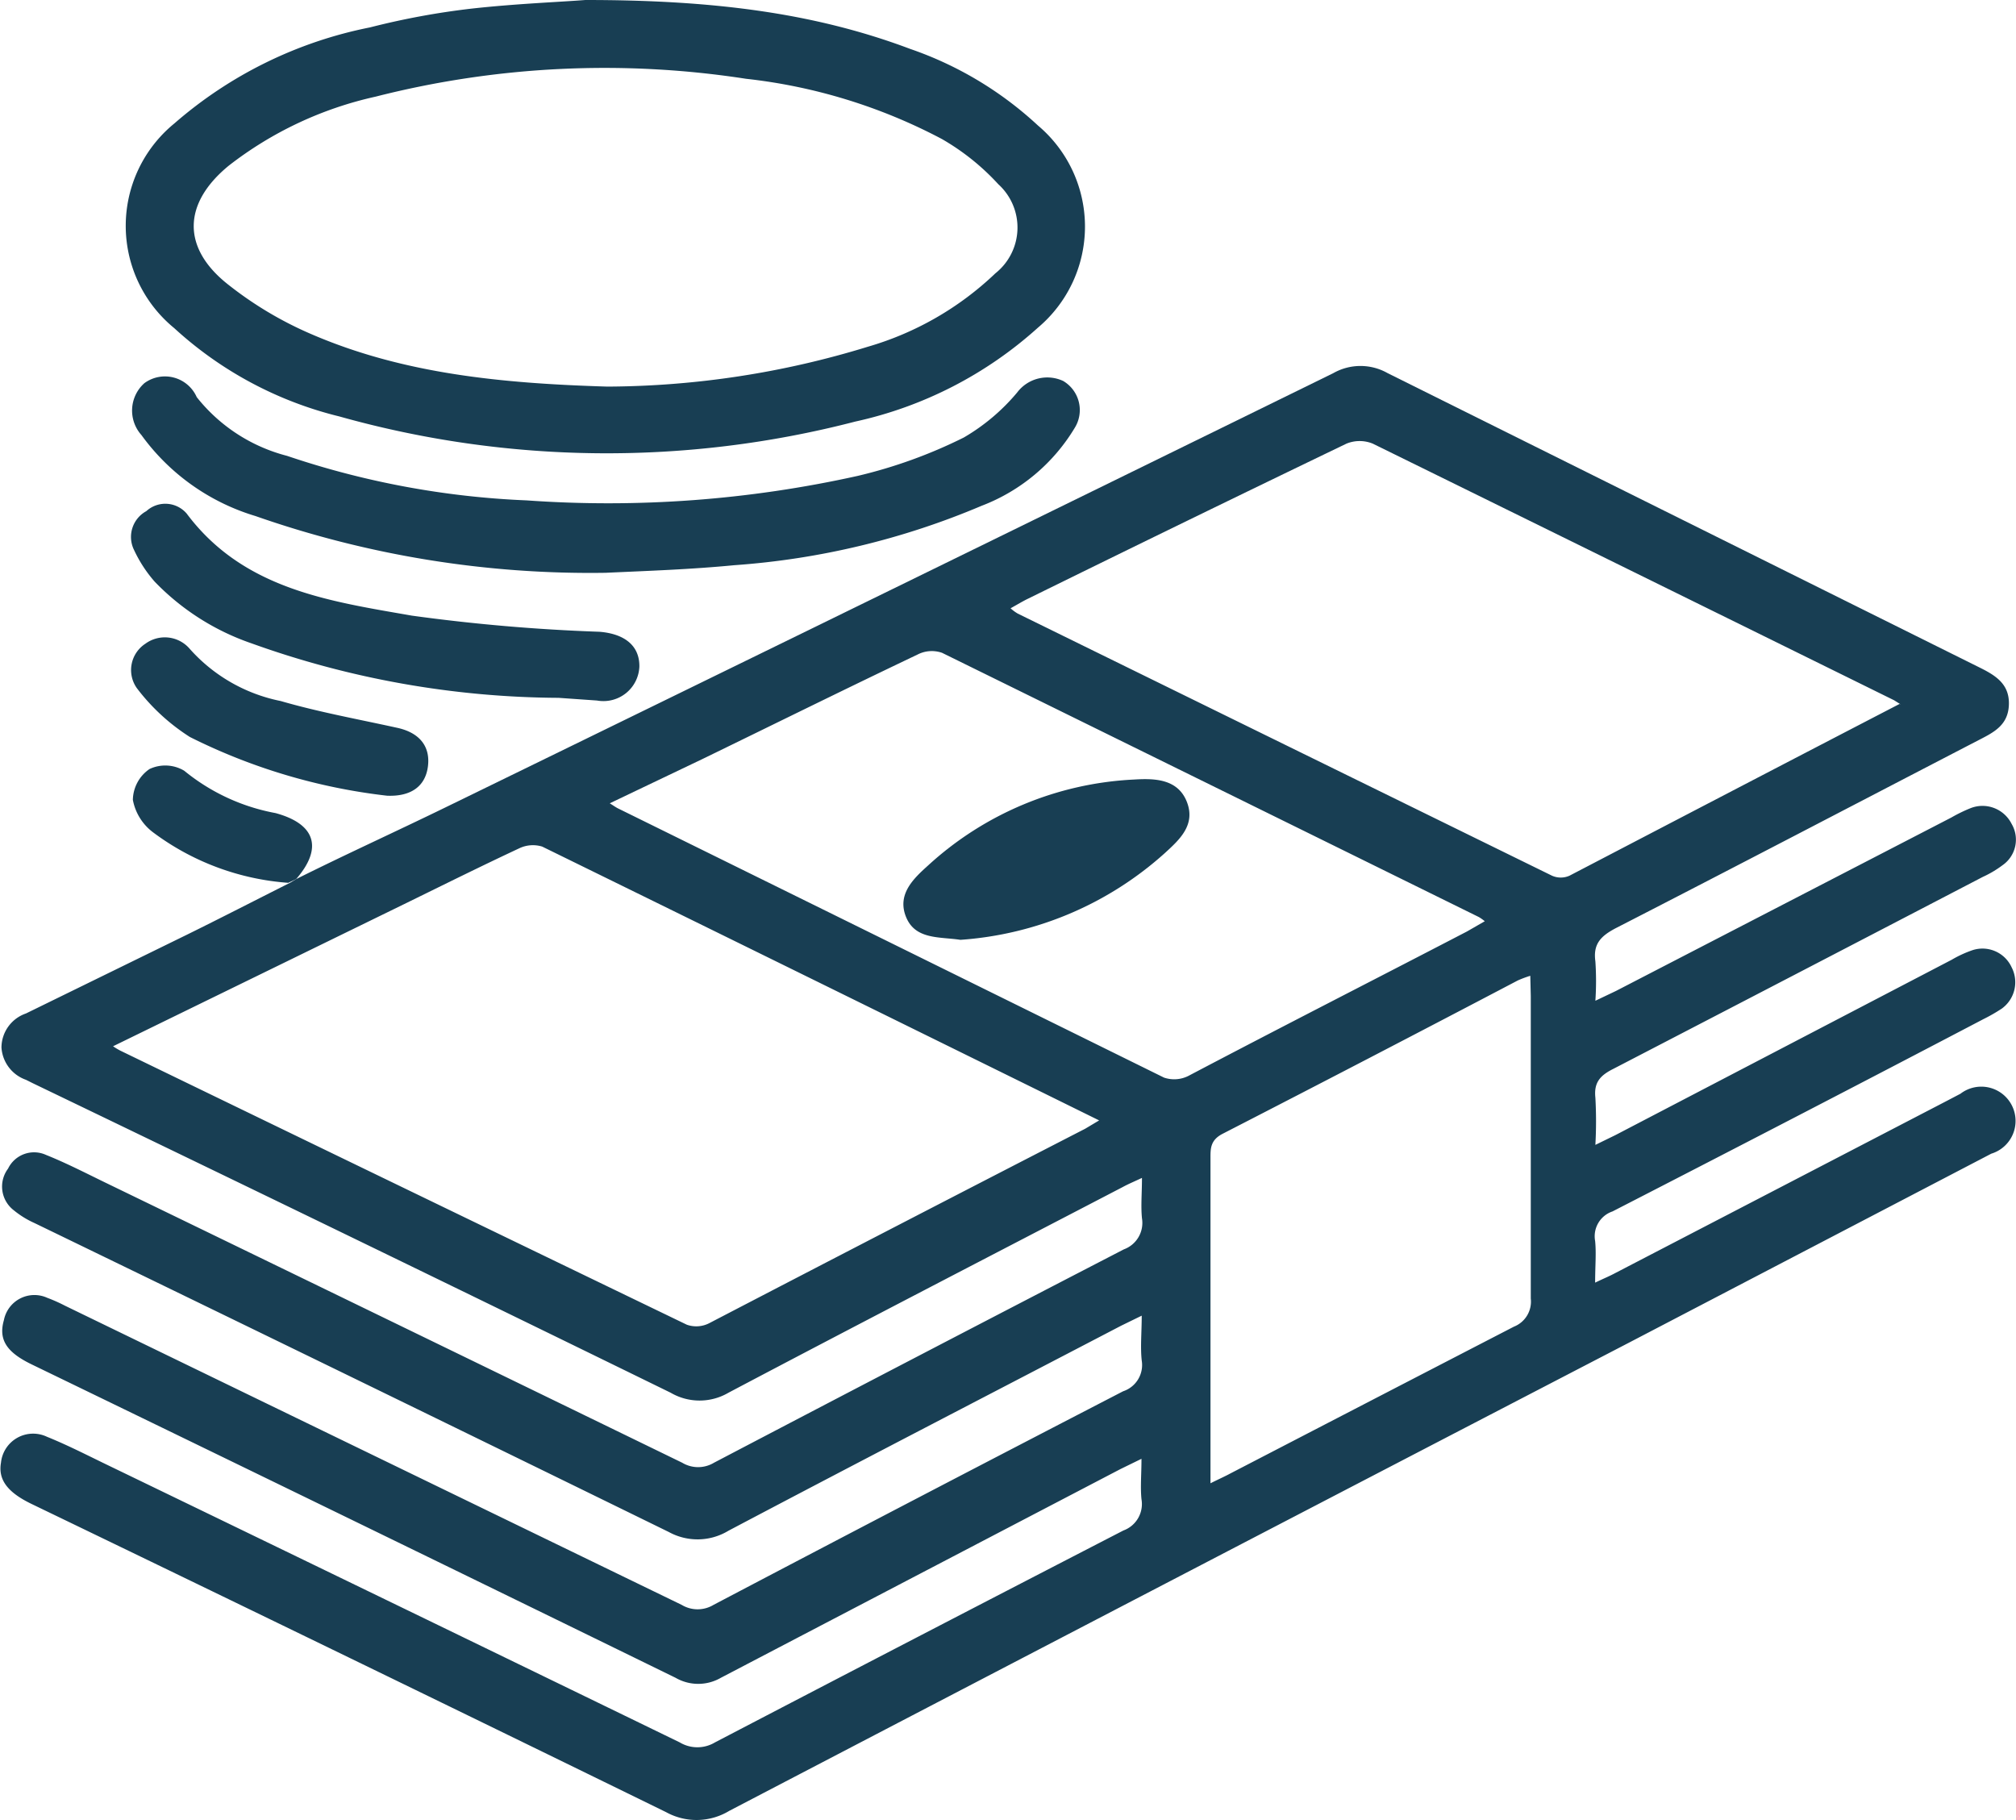 <svg id="Layer_1" data-name="Layer 1" xmlns="http://www.w3.org/2000/svg" viewBox="0 0 82.39 74.38"><defs><style>.cls-1{fill:#183e53;}</style></defs><g id="vGpUm8.tif"><path class="cls-1" d="M104.18,203.52c2-1,4.07-1.94,6.1-2.93q18.15-8.85,36.29-17.75a2.25,2.25,0,0,1,2.22,0q12.06,6,24.13,12c.67.33,1.28.67,1.26,1.53s-.62,1.15-1.24,1.47c-4.94,2.56-9.87,5.14-14.82,7.68-.61.32-.94.64-.84,1.36a12,12,0,0,1,0,1.61l.84-.4L171.83,201a6.23,6.23,0,0,1,.78-.38,1.33,1.33,0,0,1,1.68.64,1.27,1.27,0,0,1-.37,1.69,4.33,4.33,0,0,1-.81.48q-7.55,3.93-15.09,7.84c-.52.26-.81.54-.74,1.18a17.38,17.38,0,0,1,0,1.93l.82-.4,13.75-7.17a4.65,4.65,0,0,1,.85-.39,1.31,1.31,0,0,1,1.59.7,1.33,1.33,0,0,1-.4,1.69,6.93,6.93,0,0,1-.75.43c-5,2.62-10.1,5.26-15.16,7.86a1.07,1.07,0,0,0-.71,1.21c.05.51,0,1,0,1.7.33-.16.58-.26.82-.39l13.48-7,.63-.33a1.4,1.4,0,1,1,1.26,2.45l-14.8,7.72Q140.28,232,121.88,241.6a2.58,2.58,0,0,1-2.58.05q-12.94-6.33-25.92-12.59c-1-.48-1.38-1-1.26-1.69A1.32,1.32,0,0,1,94,226.31c.77.31,1.52.69,2.28,1.06q11.79,5.7,23.58,11.43a1.4,1.4,0,0,0,1.44,0q8.34-4.35,16.69-8.66a1.15,1.15,0,0,0,.74-1.28c-.05-.51,0-1,0-1.65l-.86.42q-8.16,4.26-16.33,8.53a1.85,1.85,0,0,1-1.85,0q-13.15-6.43-26.34-12.82c-1-.49-1.34-1-1.11-1.8a1.27,1.27,0,0,1,1.77-.91,6.58,6.58,0,0,1,.72.32l25.21,12.23a1.26,1.26,0,0,0,1.3,0q8.35-4.39,16.74-8.73a1.13,1.13,0,0,0,.76-1.26c-.06-.56,0-1.14,0-1.83l-.84.41c-5.35,2.79-10.71,5.56-16.05,8.38a2.44,2.44,0,0,1-2.44.05q-12.95-6.34-25.91-12.62a3.75,3.75,0,0,1-.86-.53,1.22,1.22,0,0,1-.23-1.7,1.18,1.18,0,0,1,1.55-.56c.8.32,1.58.72,2.36,1.1q11.82,5.73,23.64,11.48a1.26,1.26,0,0,0,1.3,0q8.36-4.38,16.75-8.72a1.15,1.15,0,0,0,.74-1.27c-.05-.52,0-1,0-1.65-.32.15-.56.25-.78.37-5.38,2.8-10.76,5.58-16.12,8.41a2.34,2.34,0,0,1-2.36,0q-13-6.36-26.07-12.65l-.28-.14a1.5,1.5,0,0,1-1-1.32,1.48,1.48,0,0,1,1-1.39l6.58-3.22c1.4-.69,2.8-1.41,4.21-2.12ZM137,213.38c-7.67-3.78-15.21-7.49-22.76-11.19a1.29,1.29,0,0,0-.94.07c-1.54.72-3.07,1.48-4.6,2.23l-12,5.86a2.94,2.94,0,0,0,.3.18q11.57,5.61,23.15,11.2a1.16,1.16,0,0,0,.91-.06q7.69-4,15.37-7.95Zm32.76-17-.27-.17q-10.65-5.25-21.31-10.49a1.42,1.42,0,0,0-1.07,0q-6.52,3.14-13,6.33c-.23.11-.44.24-.73.4a1.68,1.68,0,0,0,.3.22q10.9,5.35,21.83,10.71a.88.88,0,0,0,.71,0C160.65,201.07,165.14,198.73,169.71,196.36Zm-17,8.86a1.93,1.93,0,0,0-.24-.17q-11-5.42-21.94-10.8a1.27,1.27,0,0,0-1,.07c-2.94,1.4-5.85,2.84-8.77,4.26L117,200.42c.16.1.24.16.34.21q11.14,5.49,22.31,11a1.29,1.29,0,0,0,1-.07c3.8-2,7.59-3.93,11.38-5.9Zm1.86,2.23a4.42,4.42,0,0,0-.51.19q-6,3.15-12.07,6.27c-.5.26-.49.61-.49,1v13.28c.36-.18.59-.28.81-.4,3.86-2,7.72-4,11.59-6a1.1,1.1,0,0,0,.69-1.15c0-4.12,0-8.24,0-12.36Z" transform="translate(-92.08 -167.59)"/><path class="cls-1" d="M116,167.59c5.08,0,9.27.49,13.28,2a14.68,14.68,0,0,1,5.22,3.13,5.4,5.4,0,0,1,0,8.26,16.36,16.36,0,0,1-7.47,3.84,40.41,40.41,0,0,1-21.08-.21A15.39,15.39,0,0,1,99.2,181a5.4,5.4,0,0,1,0-8.36,17.28,17.28,0,0,1,8-3.93,31.21,31.21,0,0,1,4.17-.77C113.18,167.74,115,167.67,116,167.59Zm.89,15.8a36.66,36.66,0,0,0,10.66-1.63,12.64,12.64,0,0,0,5.21-3,2.39,2.39,0,0,0,.12-3.64,9.64,9.64,0,0,0-2.31-1.85,22.33,22.33,0,0,0-8-2.46,37.87,37.87,0,0,0-15.14.73,15.07,15.07,0,0,0-6,2.82c-1.88,1.54-1.94,3.37,0,4.88a15,15,0,0,0,3.36,2C108.58,182.88,112.63,183.26,116.9,183.39Z" transform="translate(-92.08 -167.59)"/><path class="cls-1" d="M116.82,191a41.39,41.39,0,0,1-14.3-2.32,8.92,8.92,0,0,1-4.66-3.31,1.5,1.5,0,0,1,.12-2.12,1.42,1.42,0,0,1,2.14.57,6.91,6.91,0,0,0,3.69,2.4,35,35,0,0,0,9.79,1.82,47,47,0,0,0,13.53-1,20,20,0,0,0,4.34-1.57,8.25,8.25,0,0,0,2.18-1.84,1.54,1.54,0,0,1,1.88-.47,1.38,1.38,0,0,1,.47,1.92,7.6,7.6,0,0,1-3.8,3.18,31.56,31.56,0,0,1-10.12,2.43C120.33,190.86,118.57,190.92,116.82,191Z" transform="translate(-92.08 -167.59)"/><path class="cls-1" d="M114.91,196.11a37.59,37.59,0,0,1-12.56-2.23,10,10,0,0,1-3.95-2.52,5.46,5.46,0,0,1-.85-1.31,1.2,1.2,0,0,1,.51-1.57,1.15,1.15,0,0,1,1.65.1c2.31,3.09,5.82,3.58,9.2,4.17a75.31,75.31,0,0,0,7.67.66c1,.08,1.64.55,1.63,1.42a1.47,1.47,0,0,1-1.73,1.39Z" transform="translate(-92.08 -167.59)"/><path class="cls-1" d="M107.9,200.11a24.08,24.08,0,0,1-8.06-2.4,8.34,8.34,0,0,1-2.17-2,1.28,1.28,0,0,1,.35-1.81,1.34,1.34,0,0,1,1.79.18,6.74,6.74,0,0,0,3.74,2.16c1.55.45,3.15.74,4.74,1.09.91.19,1.38.74,1.28,1.57S108.87,200.15,107.9,200.11Z" transform="translate(-92.08 -167.59)"/><path class="cls-1" d="M104.18,203.52l-.32.15a10.48,10.48,0,0,1-5.52-2.06,2.15,2.15,0,0,1-.83-1.33,1.56,1.56,0,0,1,.68-1.26,1.51,1.51,0,0,1,1.42.07,8.25,8.25,0,0,0,3.73,1.73C105,201.27,105.27,202.27,104.18,203.52Z" transform="translate(-92.08 -167.59)"/><path class="cls-1" d="M131.33,206c-.85-.13-1.84,0-2.22-.93s.3-1.57.9-2.11a13.4,13.4,0,0,1,8.4-3.51c.81-.05,1.79-.05,2.17.9s-.3,1.56-.89,2.1A13.92,13.92,0,0,1,131.33,206Z" transform="translate(-92.08 -167.59)"/></g></svg>